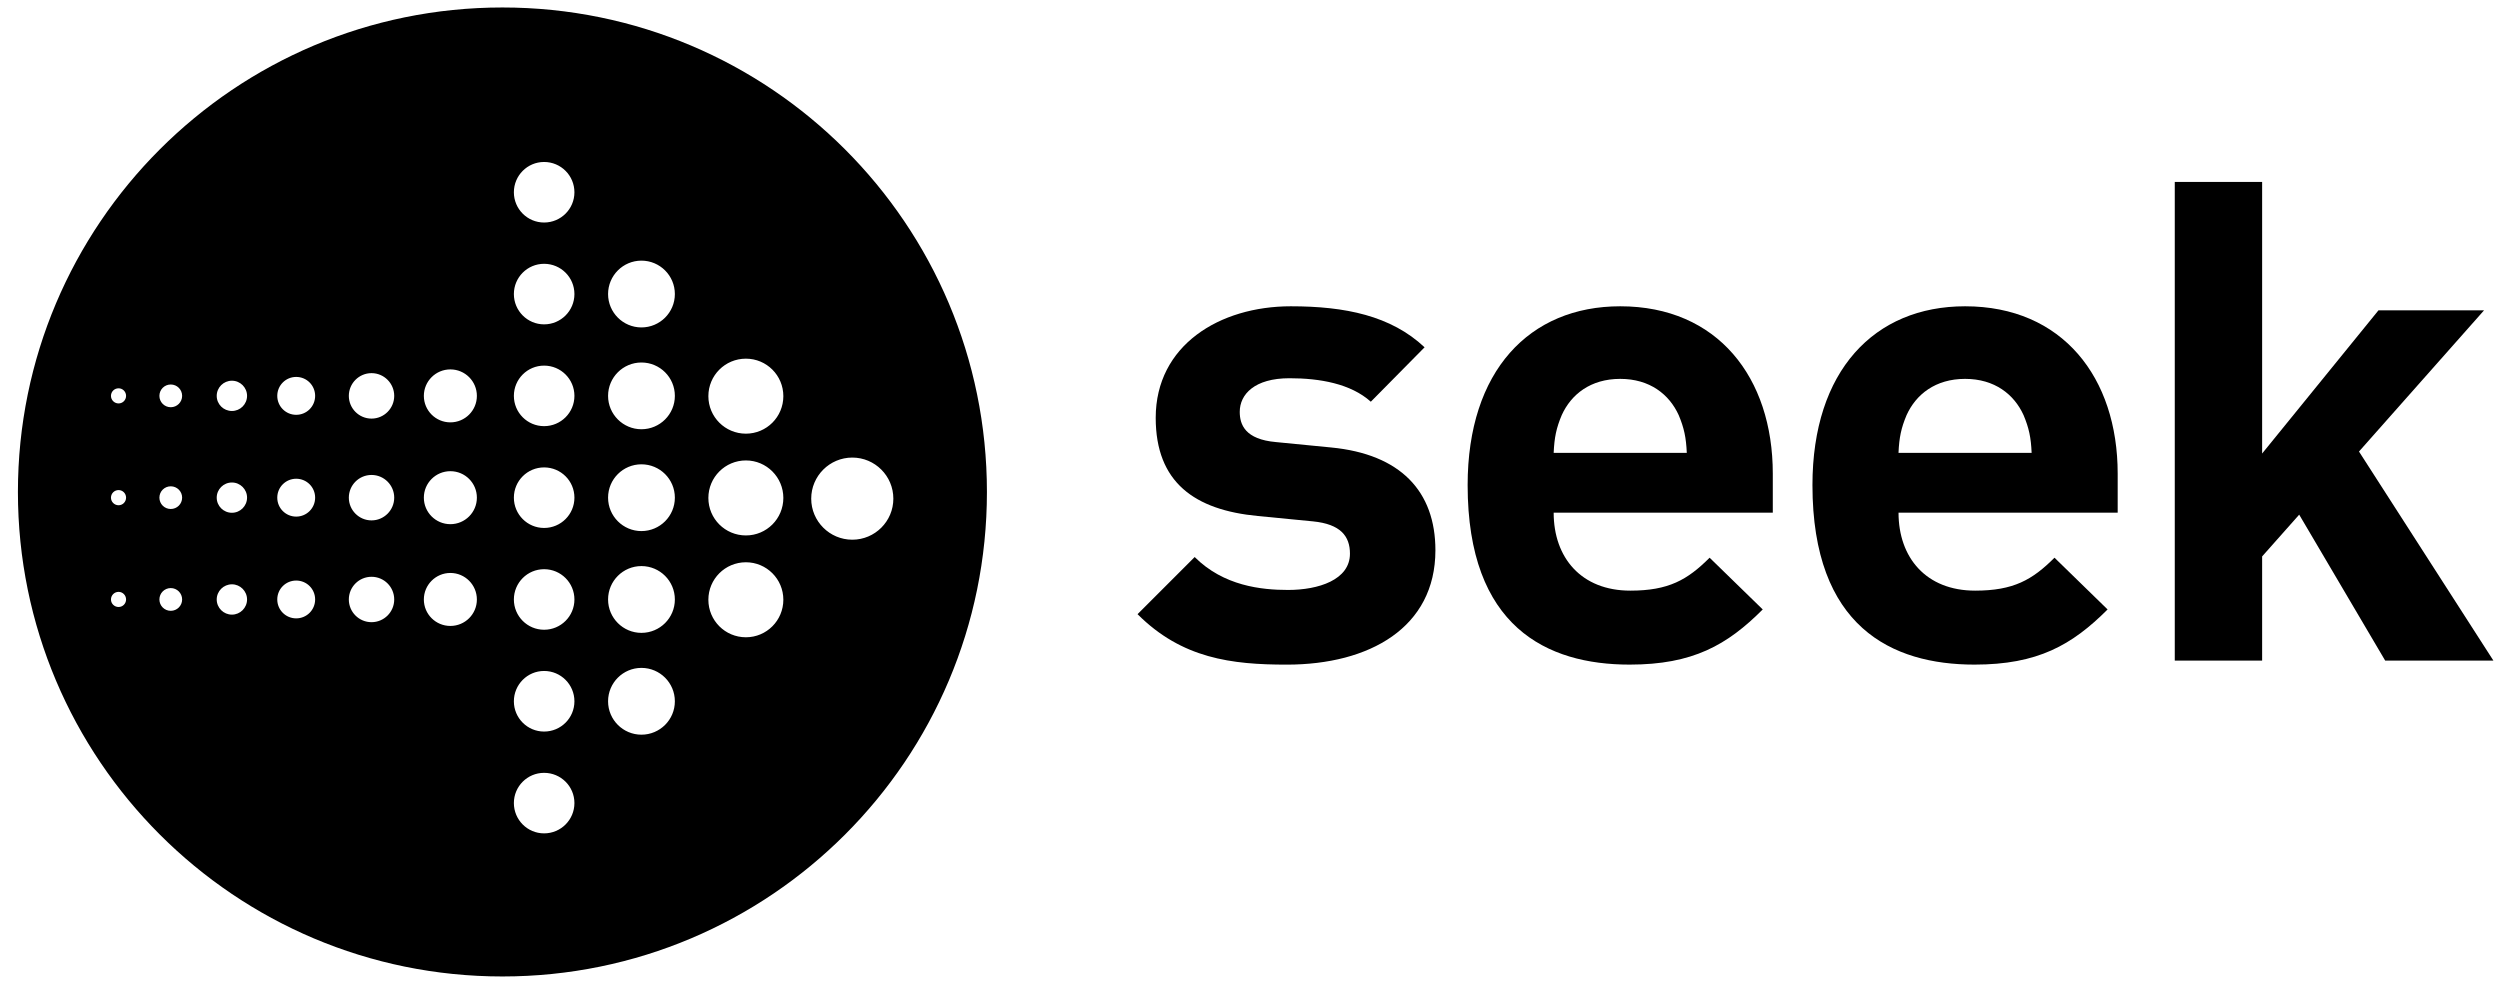 <svg width="109" height="43" viewBox="0 0 109 43" fill="none" xmlns="http://www.w3.org/2000/svg">
<path d="M56.103 28.978C53.7 28.978 51.53 28.713 49.597 26.778L52.088 24.287C53.35 25.547 54.991 25.722 56.162 25.722C57.482 25.722 58.858 25.284 58.858 24.14C58.858 23.378 58.449 22.851 57.247 22.732L54.843 22.498C52.087 22.236 50.389 21.034 50.389 18.218C50.389 15.055 53.171 13.354 56.279 13.354C58.653 13.354 60.646 13.765 62.112 15.142L59.768 17.515C58.888 16.725 57.539 16.491 56.221 16.491C54.697 16.491 54.053 17.194 54.053 17.956C54.053 18.513 54.287 19.158 55.636 19.275L58.04 19.51C61.057 19.802 62.584 21.415 62.584 23.994C62.582 27.364 59.709 28.978 56.103 28.978Z" fill="black"/>
<path d="M67.74 22.352C67.74 24.316 68.942 25.752 71.082 25.752C72.751 25.752 73.572 25.283 74.539 24.316L76.855 26.572C75.302 28.126 73.807 28.977 71.051 28.977C67.446 28.977 63.989 27.335 63.989 21.15C63.989 16.167 66.685 13.354 70.641 13.354C74.89 13.354 77.294 16.462 77.294 20.652V22.351L67.74 22.352ZM73.192 18.101C72.78 17.193 71.93 16.519 70.641 16.519C69.35 16.519 68.501 17.193 68.091 18.101C67.856 18.659 67.77 19.07 67.74 19.744H73.544C73.514 19.07 73.426 18.66 73.192 18.101Z" fill="black"/>
<path d="M82.776 22.352C82.776 24.316 83.979 25.752 86.116 25.752C87.788 25.752 88.609 25.283 89.576 24.316L91.891 26.572C90.337 28.126 88.843 28.977 86.088 28.977C82.482 28.977 79.023 27.335 79.023 21.15C79.023 16.167 81.72 13.354 85.678 13.354C89.927 13.354 92.331 16.462 92.331 20.652V22.351L82.776 22.352ZM88.228 18.101C87.816 17.193 86.966 16.519 85.678 16.519C84.387 16.519 83.537 17.193 83.126 18.101C82.892 18.659 82.804 19.07 82.775 19.744H88.579C88.55 19.07 88.462 18.66 88.228 18.101Z" fill="black"/>
<path d="M103.994 28.802L100.245 22.439L98.629 24.26V28.802H94.82V7.932H98.629V19.774L103.701 13.531H108.304L102.852 19.687L108.713 28.803L103.994 28.802Z" fill="black"/>
<path d="M21.905 0.326C10.239 0.326 0.781 9.783 0.781 21.451C0.781 33.116 10.239 42.574 21.905 42.574C33.575 42.574 43.03 33.116 43.03 21.451C43.03 9.783 33.574 0.326 21.905 0.326ZM5.17 26.465C4.987 26.465 4.838 26.318 4.838 26.137C4.838 25.955 4.986 25.805 5.17 25.805C5.35 25.805 5.497 25.954 5.497 26.137C5.497 26.318 5.351 26.465 5.17 26.465ZM5.17 22.029C4.987 22.029 4.838 21.88 4.838 21.697C4.838 21.515 4.986 21.367 5.17 21.367C5.35 21.367 5.497 21.515 5.497 21.697C5.497 21.88 5.351 22.029 5.17 22.029ZM5.17 17.59C4.987 17.59 4.838 17.442 4.838 17.26C4.838 17.077 4.986 16.93 5.17 16.93C5.35 16.93 5.497 17.077 5.497 17.26C5.497 17.442 5.351 17.59 5.17 17.59ZM7.445 26.632C7.171 26.632 6.95 26.41 6.95 26.137C6.95 25.863 7.171 25.64 7.445 25.64C7.719 25.64 7.941 25.863 7.941 26.137C7.941 26.41 7.719 26.632 7.445 26.632ZM7.445 22.192C7.171 22.192 6.95 21.972 6.95 21.697C6.95 21.424 7.171 21.203 7.445 21.203C7.719 21.203 7.941 21.424 7.941 21.697C7.941 21.972 7.719 22.192 7.445 22.192ZM7.445 17.755C7.171 17.755 6.95 17.533 6.95 17.26C6.95 16.985 7.171 16.764 7.445 16.764C7.719 16.764 7.941 16.985 7.941 17.26C7.941 17.533 7.719 17.755 7.445 17.755ZM10.112 26.798C9.746 26.798 9.449 26.502 9.449 26.137C9.449 25.773 9.746 25.476 10.112 25.476C10.474 25.476 10.772 25.773 10.772 26.137C10.771 26.502 10.474 26.798 10.112 26.798ZM10.112 22.357C9.746 22.357 9.449 22.063 9.449 21.697C9.449 21.332 9.746 21.037 10.112 21.037C10.474 21.037 10.772 21.332 10.772 21.697C10.771 22.063 10.474 22.357 10.112 22.357ZM10.112 17.919C9.746 17.919 9.449 17.626 9.449 17.26C9.449 16.895 9.746 16.599 10.112 16.599C10.474 16.599 10.772 16.894 10.772 17.26C10.771 17.626 10.474 17.919 10.112 17.919ZM12.914 26.961C12.458 26.961 12.089 26.593 12.089 26.137C12.089 25.679 12.458 25.312 12.914 25.312C13.372 25.312 13.74 25.678 13.74 26.137C13.74 26.593 13.372 26.961 12.914 26.961ZM12.914 22.524C12.458 22.524 12.089 22.155 12.089 21.698C12.089 21.241 12.458 20.873 12.914 20.873C13.372 20.873 13.74 21.241 13.74 21.698C13.74 22.156 13.372 22.524 12.914 22.524ZM12.914 18.086C12.458 18.086 12.089 17.717 12.089 17.26C12.089 16.803 12.458 16.434 12.914 16.434C13.372 16.434 13.74 16.803 13.74 17.26C13.74 17.718 13.372 18.086 12.914 18.086ZM16.199 27.127C15.652 27.127 15.209 26.684 15.209 26.138C15.209 25.589 15.652 25.148 16.199 25.148C16.744 25.148 17.188 25.589 17.188 26.138C17.188 26.684 16.744 27.127 16.199 27.127ZM16.199 22.689C15.652 22.689 15.209 22.244 15.209 21.698C15.209 21.151 15.652 20.708 16.199 20.708C16.744 20.708 17.188 21.152 17.188 21.698C17.188 22.244 16.744 22.689 16.199 22.689ZM16.199 18.251C15.652 18.251 15.209 17.807 15.209 17.26C15.209 16.714 15.652 16.269 16.199 16.269C16.744 16.269 17.188 16.714 17.188 17.26C17.188 17.807 16.744 18.251 16.199 18.251ZM19.636 27.291C18.997 27.291 18.48 26.777 18.48 26.138C18.48 25.5 18.997 24.981 19.636 24.981C20.276 24.981 20.792 25.5 20.792 26.138C20.792 26.777 20.276 27.291 19.636 27.291ZM19.636 22.854C18.997 22.854 18.48 22.336 18.48 21.698C18.48 21.06 18.997 20.544 19.636 20.544C20.276 20.544 20.792 21.06 20.792 21.698C20.792 22.336 20.276 22.854 19.636 22.854ZM19.636 18.415C18.997 18.415 18.48 17.898 18.48 17.26C18.48 16.623 18.997 16.106 19.636 16.106C20.276 16.106 20.792 16.623 20.792 17.26C20.792 17.898 20.276 18.415 19.636 18.415ZM23.723 36.335C22.994 36.335 22.405 35.743 22.405 35.013C22.405 34.286 22.994 33.696 23.723 33.696C24.454 33.696 25.045 34.286 25.045 35.013C25.045 35.743 24.454 36.335 23.723 36.335ZM23.723 31.896C22.994 31.896 22.405 31.305 22.405 30.577C22.405 29.848 22.994 29.254 23.723 29.254C24.454 29.254 25.045 29.848 25.045 30.577C25.045 31.305 24.454 31.896 23.723 31.896ZM23.723 27.457C22.994 27.457 22.405 26.866 22.405 26.138C22.405 25.408 22.994 24.817 23.723 24.817C24.454 24.817 25.045 25.408 25.045 26.138C25.045 26.866 24.454 27.457 23.723 27.457ZM23.723 23.019C22.994 23.019 22.405 22.427 22.405 21.698C22.405 20.968 22.994 20.379 23.723 20.379C24.454 20.379 25.045 20.968 25.045 21.698C25.045 22.427 24.454 23.019 23.723 23.019ZM23.723 18.58C22.994 18.58 22.405 17.99 22.405 17.26C22.405 16.531 22.994 15.941 23.723 15.941C24.454 15.941 25.045 16.531 25.045 17.26C25.045 17.989 24.454 18.58 23.723 18.58ZM23.723 14.142C22.994 14.142 22.405 13.549 22.405 12.821C22.405 12.092 22.994 11.502 23.723 11.502C24.454 11.502 25.045 12.092 25.045 12.821C25.045 13.549 24.454 14.142 23.723 14.142ZM23.723 9.702C22.994 9.702 22.405 9.111 22.405 8.384C22.405 7.654 22.994 7.062 23.723 7.062C24.454 7.062 25.045 7.654 25.045 8.384C25.045 9.11 24.454 9.702 23.723 9.702ZM27.966 32.032C27.165 32.032 26.512 31.381 26.512 30.577C26.512 29.772 27.164 29.12 27.966 29.12C28.772 29.12 29.424 29.772 29.424 30.577C29.424 31.381 28.772 32.032 27.966 32.032ZM27.966 27.593C27.165 27.593 26.512 26.941 26.512 26.138C26.512 25.333 27.164 24.681 27.966 24.681C28.772 24.681 29.424 25.333 29.424 26.138C29.424 26.941 28.772 27.593 27.966 27.593ZM27.966 23.155C27.165 23.155 26.512 22.503 26.512 21.698C26.512 20.894 27.164 20.244 27.966 20.244C28.772 20.244 29.424 20.894 29.424 21.698C29.424 22.503 28.772 23.155 27.966 23.155ZM27.966 18.715C27.165 18.715 26.512 18.064 26.512 17.26C26.512 16.456 27.164 15.805 27.966 15.805C28.772 15.805 29.424 16.456 29.424 17.26C29.424 18.064 28.772 18.715 27.966 18.715ZM27.966 14.276C27.165 14.276 26.512 13.624 26.512 12.821C26.512 12.016 27.164 11.364 27.966 11.364C28.772 11.364 29.424 12.016 29.424 12.821C29.424 13.624 28.772 14.276 27.966 14.276ZM32.521 27.785C31.615 27.785 30.885 27.053 30.885 26.149C30.885 25.247 31.615 24.515 32.521 24.515C33.425 24.515 34.154 25.247 34.154 26.149C34.153 27.053 33.425 27.785 32.521 27.785ZM32.521 23.345C31.615 23.345 30.885 22.616 30.885 21.711C30.885 20.81 31.615 20.075 32.521 20.075C33.425 20.075 34.154 20.81 34.154 21.711C34.153 22.616 33.425 23.345 32.521 23.345ZM32.521 18.908C31.615 18.908 30.885 18.177 30.885 17.273C30.885 16.368 31.615 15.638 32.521 15.638C33.425 15.638 34.154 16.368 34.154 17.273C34.153 18.177 33.425 18.908 32.521 18.908ZM37.16 23.531C36.173 23.531 35.369 22.729 35.369 21.742C35.369 20.752 36.173 19.95 37.16 19.95C38.148 19.95 38.95 20.751 38.95 21.742C38.95 22.729 38.149 23.531 37.16 23.531Z" fill="black"/>
</svg>
